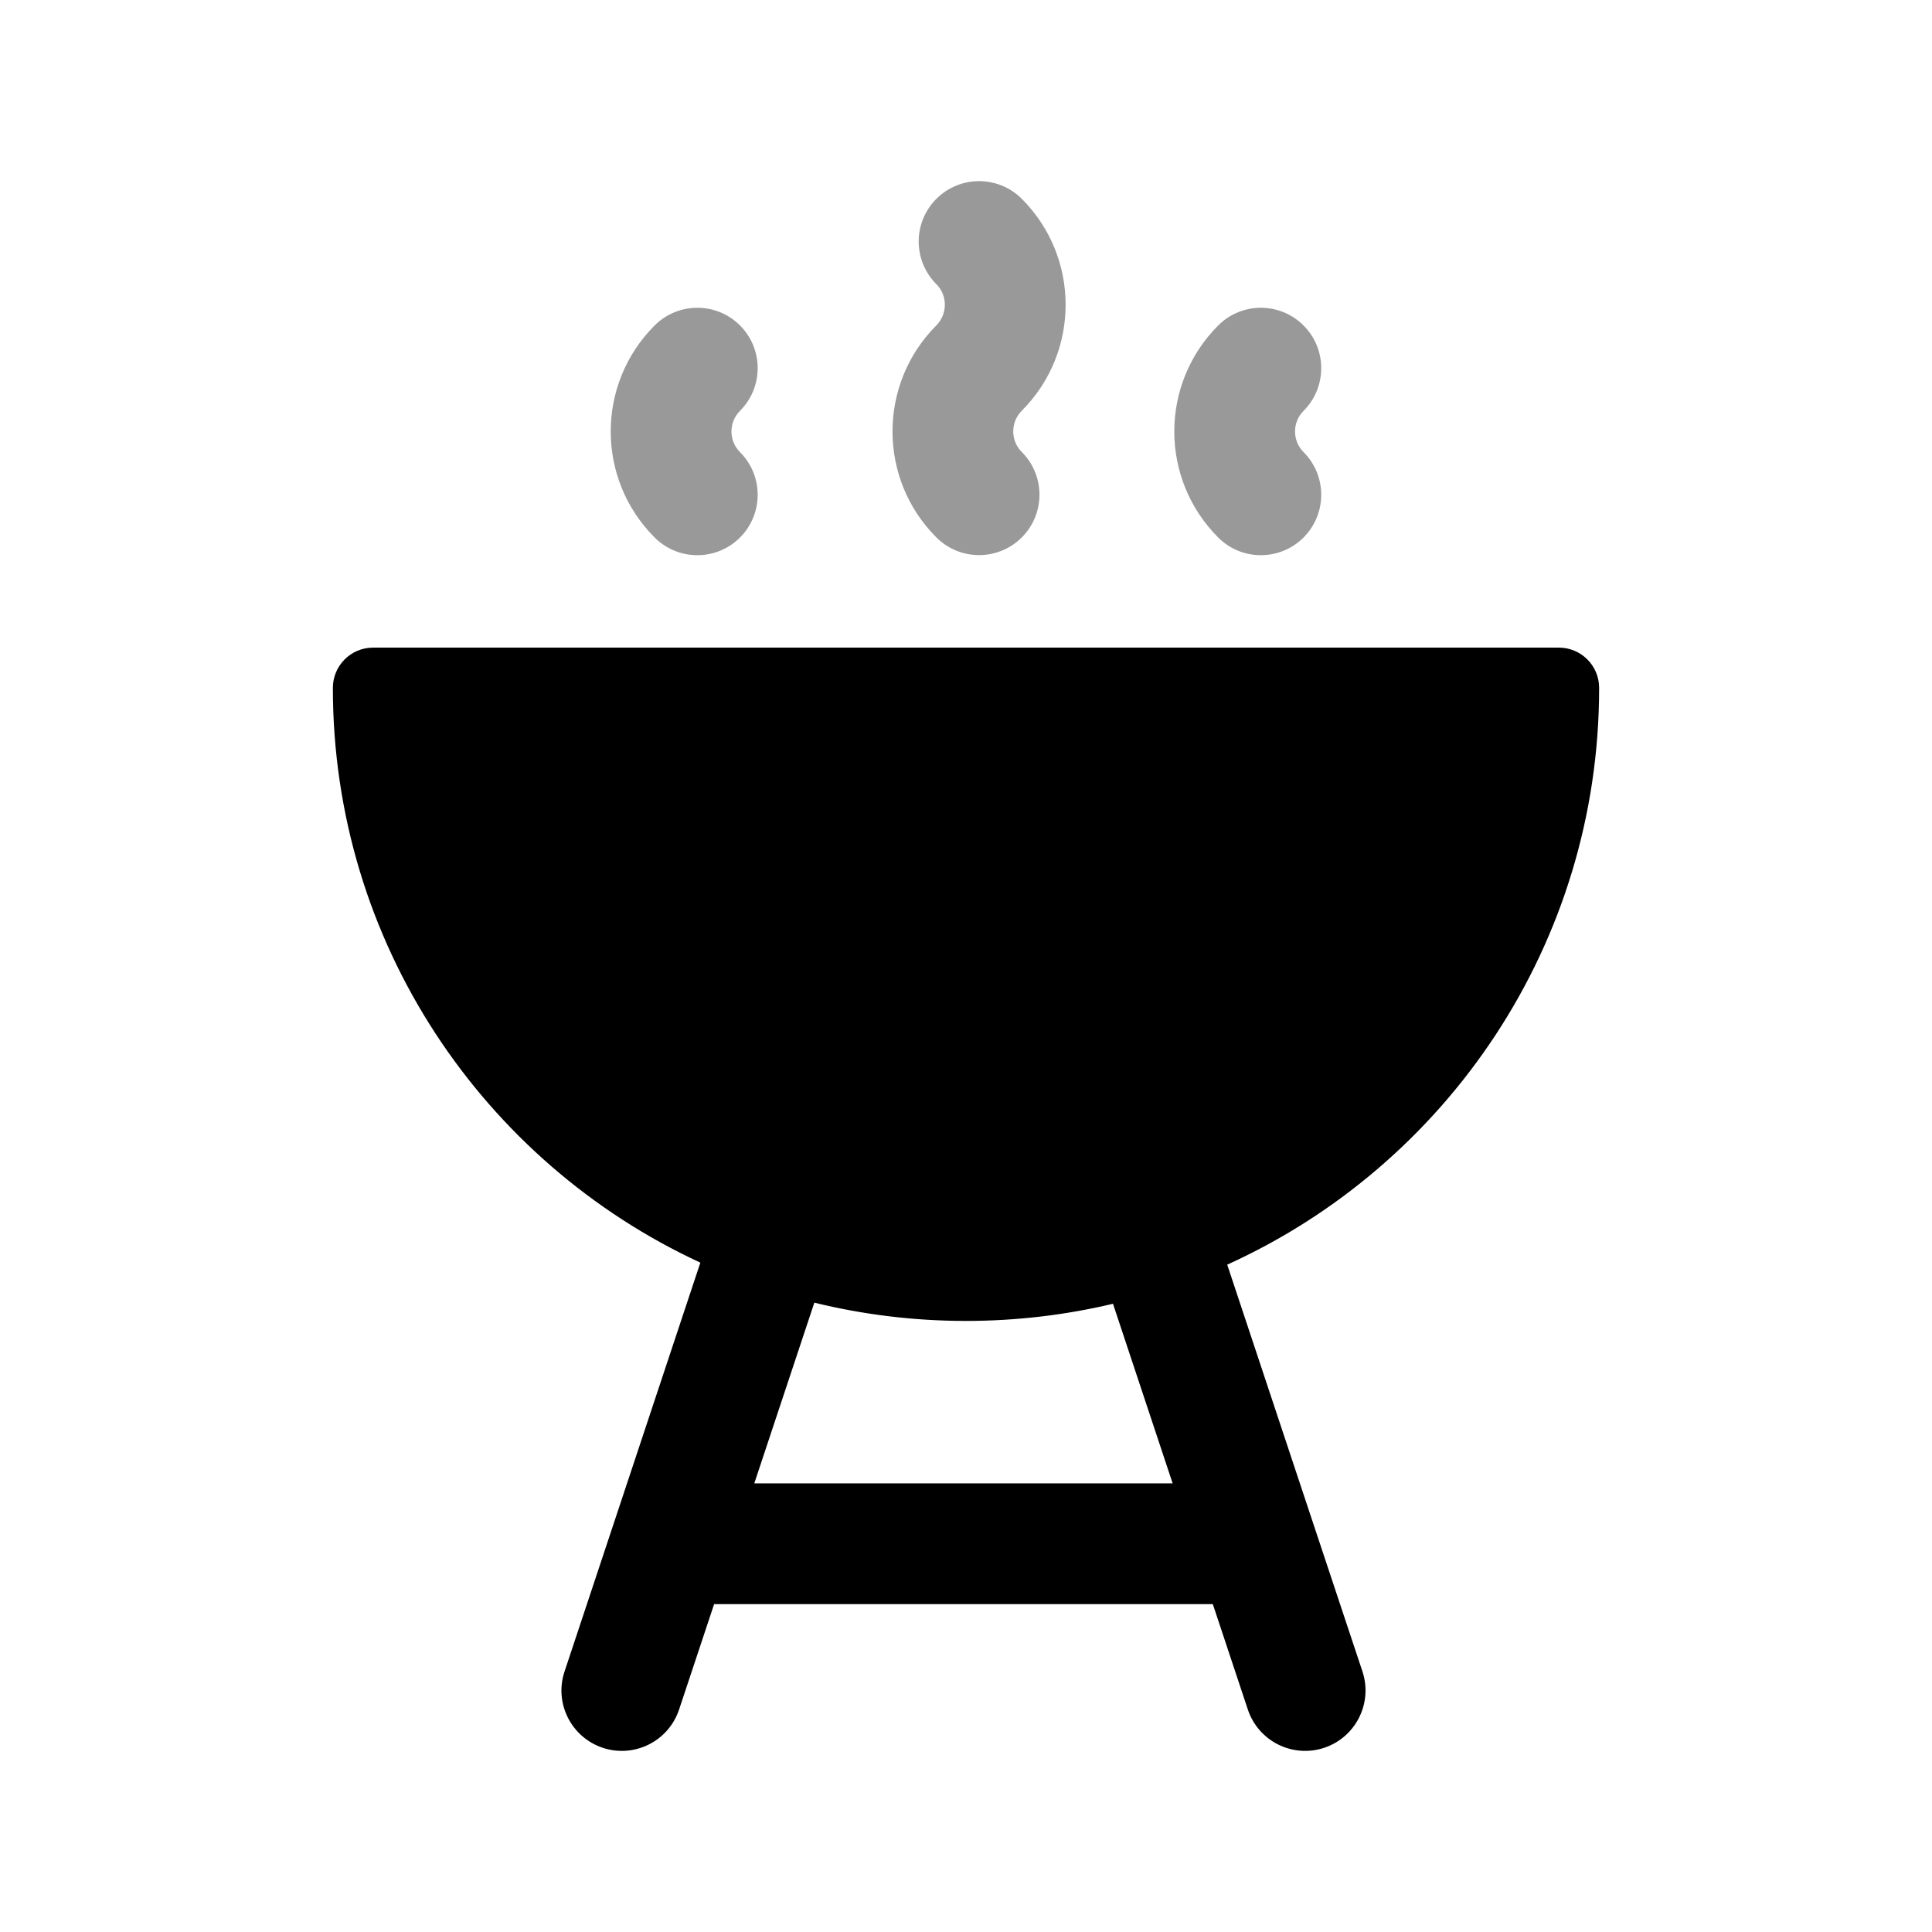 <svg width="24px"  height="24px"  viewBox="0 0 24 24" fill="none" xmlns="http://www.w3.org/2000/svg">
<path fill-rule="evenodd" clip-rule="evenodd" d="M4.635 8.045C4.359 8.045 4.135 8.269 4.135 8.545C4.135 11.71 6.005 14.438 8.7 15.685L7.013 20.764C6.882 21.157 7.095 21.581 7.488 21.712C7.881 21.842 8.305 21.63 8.436 21.236L8.871 19.927H15.066L15.501 21.236C15.632 21.63 16.056 21.842 16.449 21.712C16.842 21.581 17.055 21.157 16.925 20.764L16.324 18.957C16.321 18.946 16.317 18.935 16.313 18.924L15.245 15.71C17.97 14.475 19.865 11.731 19.865 8.545C19.865 8.269 19.641 8.045 19.365 8.045H4.635ZM10.116 16.182C10.719 16.33 11.35 16.409 11.999 16.409C12.628 16.409 13.24 16.335 13.826 16.196L14.567 18.427H9.37L10.116 16.182Z" fill="#000000" />
<path opacity="0.4" fill-rule="evenodd" clip-rule="evenodd" d="M11.632 2.47C11.925 2.177 12.4 2.177 12.693 2.47C13.419 3.196 13.419 4.375 12.693 5.102C12.551 5.245 12.552 5.475 12.693 5.615C12.986 5.908 12.986 6.383 12.693 6.676C12.4 6.969 11.925 6.969 11.632 6.676C10.905 5.949 10.906 4.77 11.631 4.043C11.772 3.901 11.773 3.671 11.632 3.53C11.339 3.237 11.339 2.763 11.632 2.47ZM9.192 4.042C9.485 4.335 9.486 4.81 9.193 5.103C9.051 5.245 9.051 5.475 9.193 5.617C9.486 5.91 9.485 6.385 9.192 6.678C8.899 6.97 8.424 6.97 8.131 6.676C7.405 5.949 7.405 4.771 8.131 4.044C8.424 3.75 8.899 3.75 9.192 4.042ZM15.132 4.044C15.424 3.75 15.899 3.75 16.192 4.042C16.486 4.335 16.486 4.81 16.194 5.103C16.052 5.245 16.052 5.475 16.194 5.617C16.486 5.91 16.486 6.385 16.192 6.678C15.899 6.97 15.424 6.97 15.132 6.676C14.406 5.949 14.406 4.771 15.132 4.044Z" fill="#000000" />
</svg>
